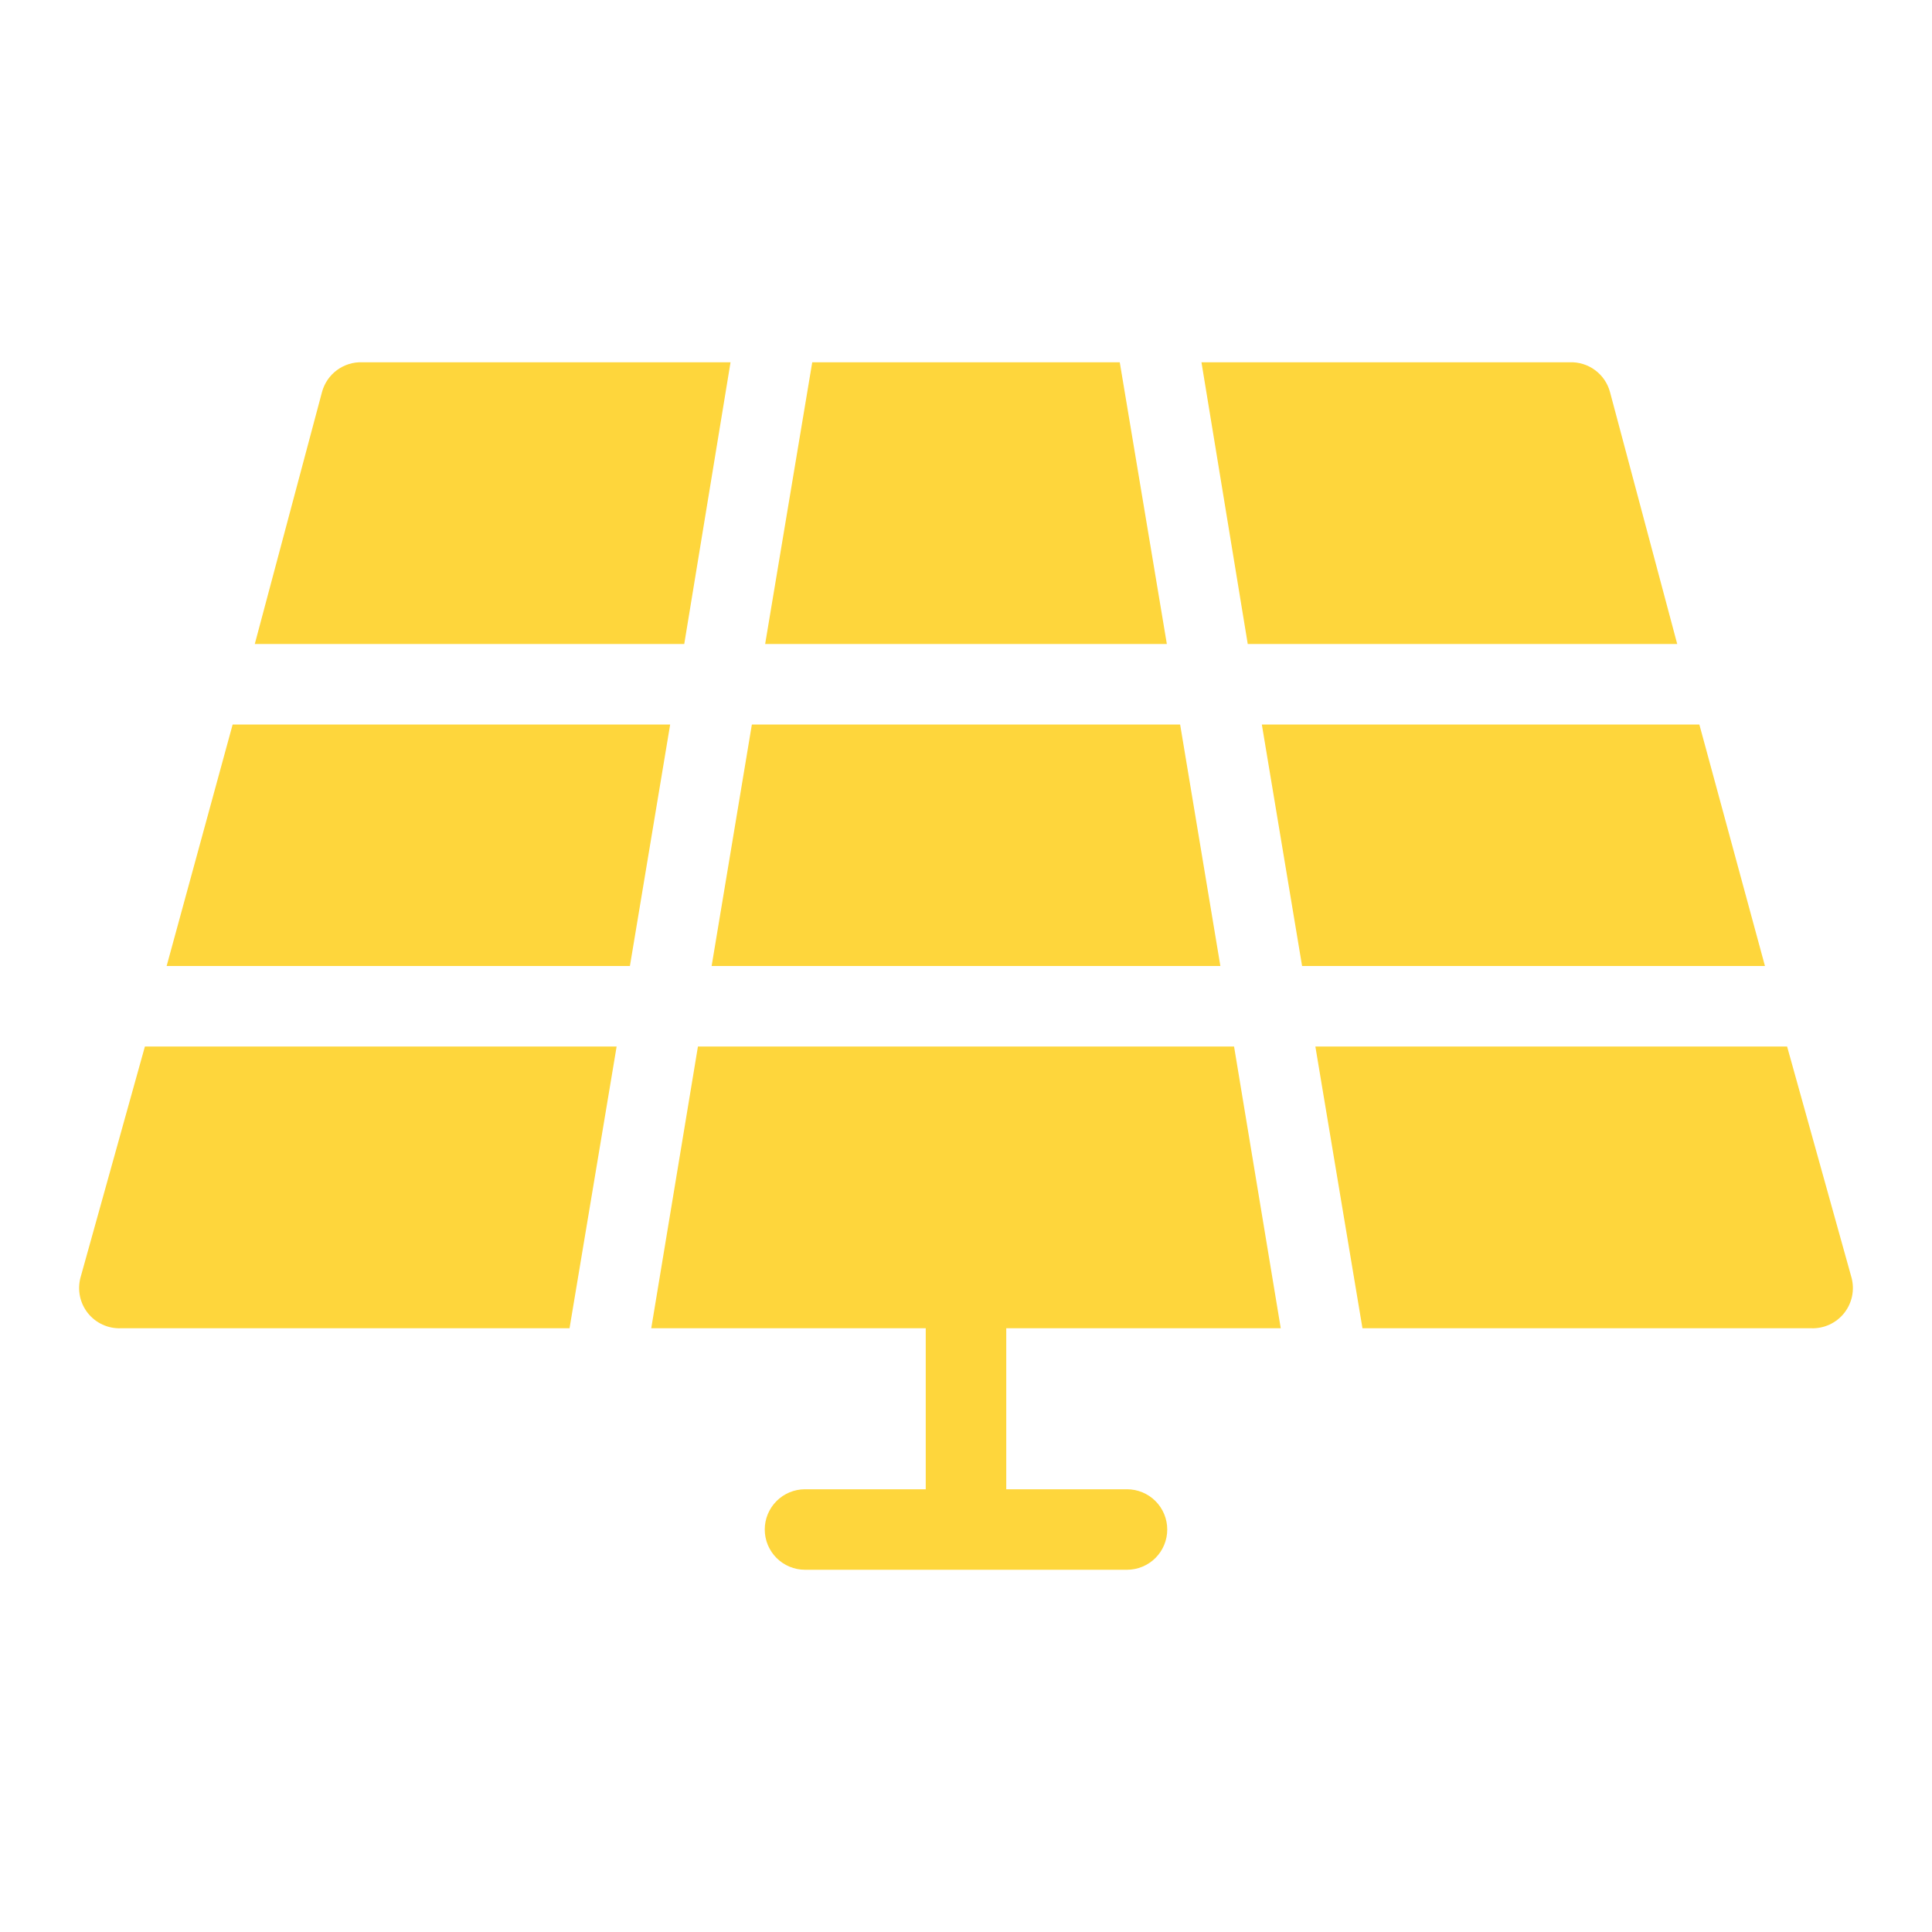 <svg width="200" height="200" viewBox="0 0 200 200" fill="none" xmlns="http://www.w3.org/2000/svg">
<path d="M134.792 100.001H182.708L175.917 75.001H130.625L134.792 100.001ZM79.208 66.668H120.792L115.917 37.502H84.083L79.208 66.668ZM69.375 75.001H24.083L17.25 100.001H65.208L69.375 75.001ZM129.167 66.668H173.625L166.667 40.585C166.423 39.676 165.878 38.876 165.121 38.316C164.365 37.757 163.441 37.469 162.5 37.502H124.375L129.167 66.668ZM126.333 100.001L122.167 75.001H77.833L73.667 100.001H126.333ZM132.583 137.501L127.75 108.335H72.25L67.417 137.501H95.833V154.168H83.333C82.228 154.168 81.168 154.607 80.387 155.389C79.606 156.17 79.167 157.23 79.167 158.335C79.167 159.44 79.606 160.5 80.387 161.281C81.168 162.062 82.228 162.501 83.333 162.501H116.667C117.772 162.501 118.832 162.062 119.613 161.281C120.394 160.5 120.833 159.44 120.833 158.335C120.833 157.23 120.394 156.17 119.613 155.389C118.832 154.607 117.772 154.168 116.667 154.168H104.167V137.501H132.583ZM141.042 137.501H187.5C188.152 137.524 188.799 137.393 189.391 137.12C189.983 136.847 190.503 136.438 190.908 135.928C191.313 135.417 191.593 134.818 191.725 134.18C191.857 133.541 191.837 132.881 191.667 132.251L185 108.335H136.167L141.042 137.501ZM12.5 137.501H58.958L63.833 108.335H15L8.333 132.251C8.164 132.881 8.144 133.541 8.276 134.18C8.407 134.818 8.687 135.417 9.092 135.928C9.498 136.438 10.017 136.847 10.609 137.12C11.201 137.393 11.849 137.524 12.5 137.501ZM75.625 37.502H37.5C36.559 37.469 35.636 37.757 34.879 38.316C34.122 38.876 33.578 39.676 33.333 40.585L26.375 66.668H70.833L75.625 37.502Z" fill="#FED63C"/>
</svg>
